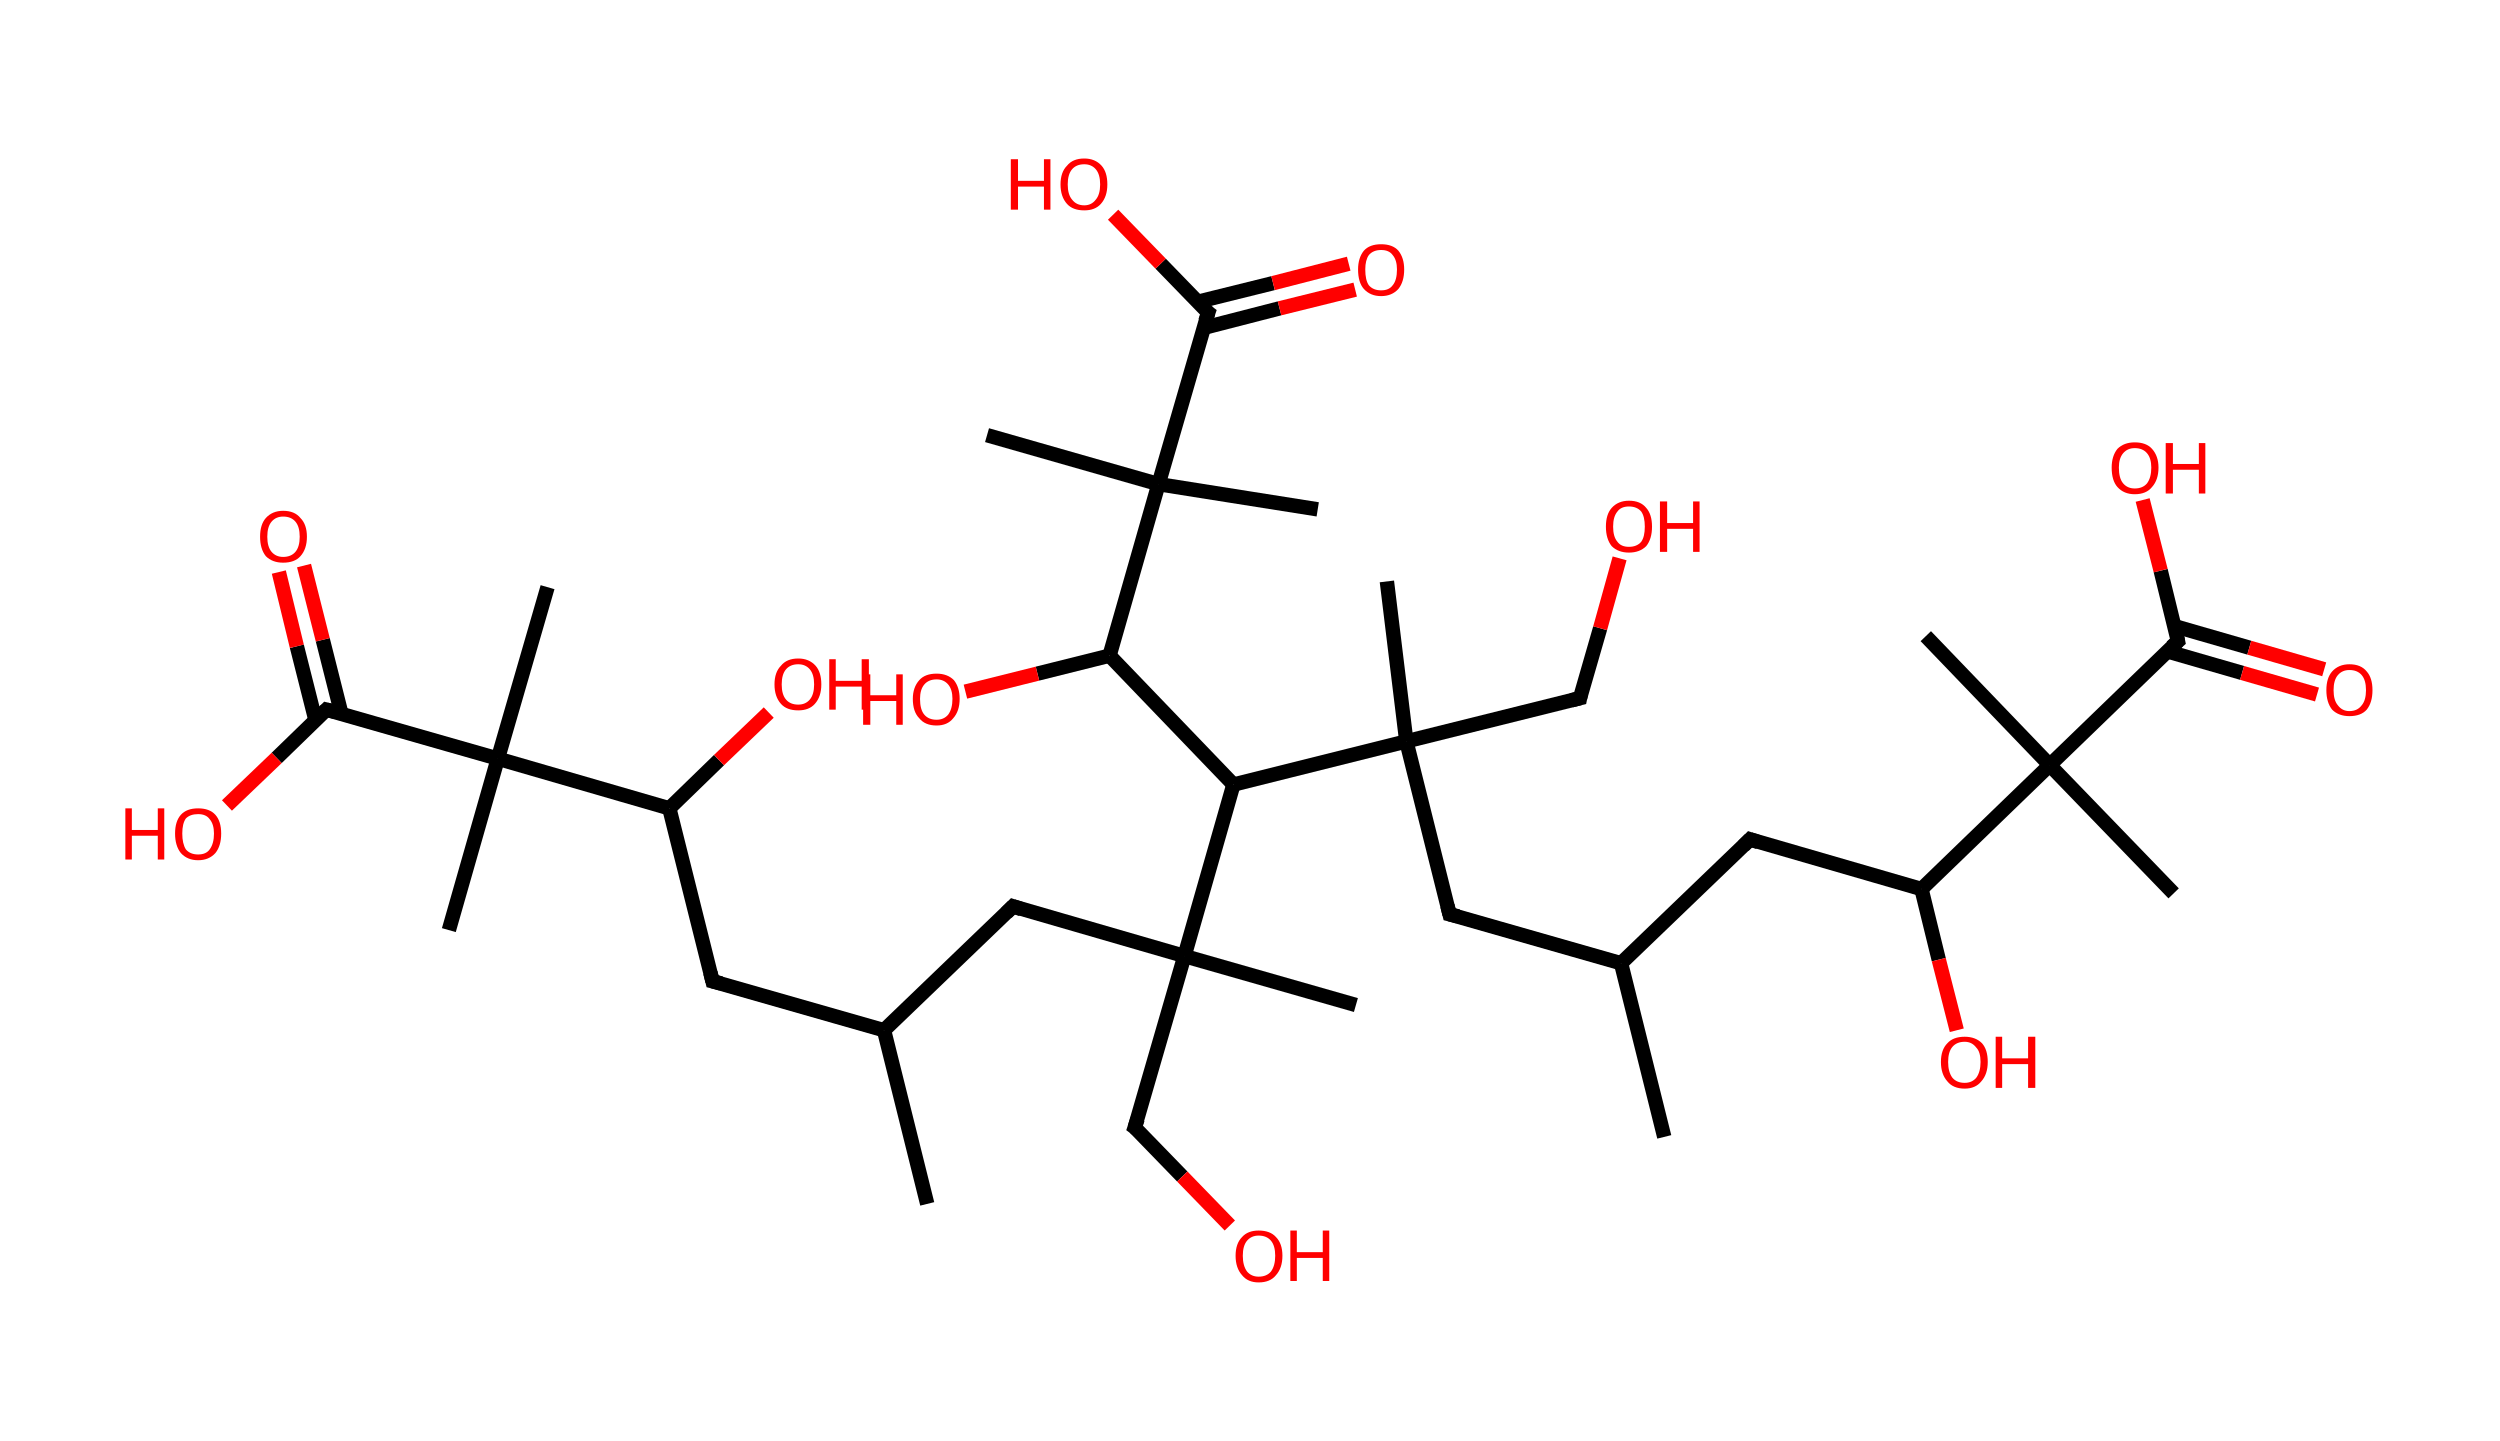 <?xml version='1.0' encoding='ASCII' standalone='yes'?>
<svg xmlns="http://www.w3.org/2000/svg" xmlns:rdkit="http://www.rdkit.org/xml" xmlns:xlink="http://www.w3.org/1999/xlink" version="1.1" baseProfile="full" xml:space="preserve" width="347px" height="200px" viewBox="0 0 347 200">
<!-- END OF HEADER -->
<rect style="opacity:1.0;fill:#FFFFFF;stroke:none" width="347.0" height="200.0" x="0.0" y="0.0"> </rect>
<path class="bond-0 atom-0 atom-1" d="M 128.7,167.1 L 122.7,143.0" style="fill:none;fill-rule:evenodd;stroke:#000000;stroke-width:2.0px;stroke-linecap:butt;stroke-linejoin:miter;stroke-opacity:1"/>
<path class="bond-1 atom-1 atom-2" d="M 122.7,143.0 L 98.9,136.2" style="fill:none;fill-rule:evenodd;stroke:#000000;stroke-width:2.0px;stroke-linecap:butt;stroke-linejoin:miter;stroke-opacity:1"/>
<path class="bond-2 atom-2 atom-3" d="M 98.9,136.2 L 92.9,112.2" style="fill:none;fill-rule:evenodd;stroke:#000000;stroke-width:2.0px;stroke-linecap:butt;stroke-linejoin:miter;stroke-opacity:1"/>
<path class="bond-3 atom-3 atom-4" d="M 92.9,112.2 L 99.8,105.5" style="fill:none;fill-rule:evenodd;stroke:#000000;stroke-width:2.0px;stroke-linecap:butt;stroke-linejoin:miter;stroke-opacity:1"/>
<path class="bond-3 atom-3 atom-4" d="M 99.8,105.5 L 106.7,98.9" style="fill:none;fill-rule:evenodd;stroke:#FF0000;stroke-width:2.0px;stroke-linecap:butt;stroke-linejoin:miter;stroke-opacity:1"/>
<path class="bond-4 atom-3 atom-5" d="M 92.9,112.2 L 69.1,105.3" style="fill:none;fill-rule:evenodd;stroke:#000000;stroke-width:2.0px;stroke-linecap:butt;stroke-linejoin:miter;stroke-opacity:1"/>
<path class="bond-5 atom-5 atom-6" d="M 69.1,105.3 L 62.3,129.1" style="fill:none;fill-rule:evenodd;stroke:#000000;stroke-width:2.0px;stroke-linecap:butt;stroke-linejoin:miter;stroke-opacity:1"/>
<path class="bond-6 atom-5 atom-7" d="M 69.1,105.3 L 76.0,81.5" style="fill:none;fill-rule:evenodd;stroke:#000000;stroke-width:2.0px;stroke-linecap:butt;stroke-linejoin:miter;stroke-opacity:1"/>
<path class="bond-7 atom-5 atom-8" d="M 69.1,105.3 L 45.3,98.5" style="fill:none;fill-rule:evenodd;stroke:#000000;stroke-width:2.0px;stroke-linecap:butt;stroke-linejoin:miter;stroke-opacity:1"/>
<path class="bond-8 atom-8 atom-9" d="M 47.4,99.1 L 44.8,88.8" style="fill:none;fill-rule:evenodd;stroke:#000000;stroke-width:2.0px;stroke-linecap:butt;stroke-linejoin:miter;stroke-opacity:1"/>
<path class="bond-8 atom-8 atom-9" d="M 44.8,88.8 L 42.2,78.5" style="fill:none;fill-rule:evenodd;stroke:#FF0000;stroke-width:2.0px;stroke-linecap:butt;stroke-linejoin:miter;stroke-opacity:1"/>
<path class="bond-8 atom-8 atom-9" d="M 43.8,100.0 L 41.2,89.7" style="fill:none;fill-rule:evenodd;stroke:#000000;stroke-width:2.0px;stroke-linecap:butt;stroke-linejoin:miter;stroke-opacity:1"/>
<path class="bond-8 atom-8 atom-9" d="M 41.2,89.7 L 38.7,79.4" style="fill:none;fill-rule:evenodd;stroke:#FF0000;stroke-width:2.0px;stroke-linecap:butt;stroke-linejoin:miter;stroke-opacity:1"/>
<path class="bond-9 atom-8 atom-10" d="M 45.3,98.5 L 38.4,105.2" style="fill:none;fill-rule:evenodd;stroke:#000000;stroke-width:2.0px;stroke-linecap:butt;stroke-linejoin:miter;stroke-opacity:1"/>
<path class="bond-9 atom-8 atom-10" d="M 38.4,105.2 L 31.5,111.8" style="fill:none;fill-rule:evenodd;stroke:#FF0000;stroke-width:2.0px;stroke-linecap:butt;stroke-linejoin:miter;stroke-opacity:1"/>
<path class="bond-10 atom-1 atom-11" d="M 122.7,143.0 L 140.6,125.8" style="fill:none;fill-rule:evenodd;stroke:#000000;stroke-width:2.0px;stroke-linecap:butt;stroke-linejoin:miter;stroke-opacity:1"/>
<path class="bond-11 atom-11 atom-12" d="M 140.6,125.8 L 164.4,132.7" style="fill:none;fill-rule:evenodd;stroke:#000000;stroke-width:2.0px;stroke-linecap:butt;stroke-linejoin:miter;stroke-opacity:1"/>
<path class="bond-12 atom-12 atom-13" d="M 164.4,132.7 L 188.2,139.5" style="fill:none;fill-rule:evenodd;stroke:#000000;stroke-width:2.0px;stroke-linecap:butt;stroke-linejoin:miter;stroke-opacity:1"/>
<path class="bond-13 atom-12 atom-14" d="M 164.4,132.7 L 157.5,156.5" style="fill:none;fill-rule:evenodd;stroke:#000000;stroke-width:2.0px;stroke-linecap:butt;stroke-linejoin:miter;stroke-opacity:1"/>
<path class="bond-14 atom-14 atom-15" d="M 157.5,156.5 L 164.1,163.3" style="fill:none;fill-rule:evenodd;stroke:#000000;stroke-width:2.0px;stroke-linecap:butt;stroke-linejoin:miter;stroke-opacity:1"/>
<path class="bond-14 atom-14 atom-15" d="M 164.1,163.3 L 170.7,170.1" style="fill:none;fill-rule:evenodd;stroke:#FF0000;stroke-width:2.0px;stroke-linecap:butt;stroke-linejoin:miter;stroke-opacity:1"/>
<path class="bond-15 atom-12 atom-16" d="M 164.4,132.7 L 171.2,108.9" style="fill:none;fill-rule:evenodd;stroke:#000000;stroke-width:2.0px;stroke-linecap:butt;stroke-linejoin:miter;stroke-opacity:1"/>
<path class="bond-16 atom-16 atom-17" d="M 171.2,108.9 L 154.0,91.0" style="fill:none;fill-rule:evenodd;stroke:#000000;stroke-width:2.0px;stroke-linecap:butt;stroke-linejoin:miter;stroke-opacity:1"/>
<path class="bond-17 atom-17 atom-18" d="M 154.0,91.0 L 144.0,93.5" style="fill:none;fill-rule:evenodd;stroke:#000000;stroke-width:2.0px;stroke-linecap:butt;stroke-linejoin:miter;stroke-opacity:1"/>
<path class="bond-17 atom-17 atom-18" d="M 144.0,93.5 L 134.0,96.0" style="fill:none;fill-rule:evenodd;stroke:#FF0000;stroke-width:2.0px;stroke-linecap:butt;stroke-linejoin:miter;stroke-opacity:1"/>
<path class="bond-18 atom-17 atom-19" d="M 154.0,91.0 L 160.8,67.2" style="fill:none;fill-rule:evenodd;stroke:#000000;stroke-width:2.0px;stroke-linecap:butt;stroke-linejoin:miter;stroke-opacity:1"/>
<path class="bond-19 atom-19 atom-20" d="M 160.8,67.2 L 182.9,70.7" style="fill:none;fill-rule:evenodd;stroke:#000000;stroke-width:2.0px;stroke-linecap:butt;stroke-linejoin:miter;stroke-opacity:1"/>
<path class="bond-20 atom-19 atom-21" d="M 160.8,67.2 L 137.0,60.4" style="fill:none;fill-rule:evenodd;stroke:#000000;stroke-width:2.0px;stroke-linecap:butt;stroke-linejoin:miter;stroke-opacity:1"/>
<path class="bond-21 atom-19 atom-22" d="M 160.8,67.2 L 167.7,43.4" style="fill:none;fill-rule:evenodd;stroke:#000000;stroke-width:2.0px;stroke-linecap:butt;stroke-linejoin:miter;stroke-opacity:1"/>
<path class="bond-22 atom-22 atom-23" d="M 167.1,45.5 L 177.6,42.8" style="fill:none;fill-rule:evenodd;stroke:#000000;stroke-width:2.0px;stroke-linecap:butt;stroke-linejoin:miter;stroke-opacity:1"/>
<path class="bond-22 atom-22 atom-23" d="M 177.6,42.8 L 188.1,40.2" style="fill:none;fill-rule:evenodd;stroke:#FF0000;stroke-width:2.0px;stroke-linecap:butt;stroke-linejoin:miter;stroke-opacity:1"/>
<path class="bond-22 atom-22 atom-23" d="M 166.2,41.9 L 176.7,39.3" style="fill:none;fill-rule:evenodd;stroke:#000000;stroke-width:2.0px;stroke-linecap:butt;stroke-linejoin:miter;stroke-opacity:1"/>
<path class="bond-22 atom-22 atom-23" d="M 176.7,39.3 L 187.2,36.6" style="fill:none;fill-rule:evenodd;stroke:#FF0000;stroke-width:2.0px;stroke-linecap:butt;stroke-linejoin:miter;stroke-opacity:1"/>
<path class="bond-23 atom-22 atom-24" d="M 167.7,43.4 L 161.1,36.6" style="fill:none;fill-rule:evenodd;stroke:#000000;stroke-width:2.0px;stroke-linecap:butt;stroke-linejoin:miter;stroke-opacity:1"/>
<path class="bond-23 atom-22 atom-24" d="M 161.1,36.6 L 154.5,29.8" style="fill:none;fill-rule:evenodd;stroke:#FF0000;stroke-width:2.0px;stroke-linecap:butt;stroke-linejoin:miter;stroke-opacity:1"/>
<path class="bond-24 atom-16 atom-25" d="M 171.2,108.9 L 195.2,102.9" style="fill:none;fill-rule:evenodd;stroke:#000000;stroke-width:2.0px;stroke-linecap:butt;stroke-linejoin:miter;stroke-opacity:1"/>
<path class="bond-25 atom-25 atom-26" d="M 195.2,102.9 L 192.5,80.7" style="fill:none;fill-rule:evenodd;stroke:#000000;stroke-width:2.0px;stroke-linecap:butt;stroke-linejoin:miter;stroke-opacity:1"/>
<path class="bond-26 atom-25 atom-27" d="M 195.2,102.9 L 219.3,96.9" style="fill:none;fill-rule:evenodd;stroke:#000000;stroke-width:2.0px;stroke-linecap:butt;stroke-linejoin:miter;stroke-opacity:1"/>
<path class="bond-27 atom-27 atom-28" d="M 219.3,96.9 L 222.1,87.2" style="fill:none;fill-rule:evenodd;stroke:#000000;stroke-width:2.0px;stroke-linecap:butt;stroke-linejoin:miter;stroke-opacity:1"/>
<path class="bond-27 atom-27 atom-28" d="M 222.1,87.2 L 224.8,77.5" style="fill:none;fill-rule:evenodd;stroke:#FF0000;stroke-width:2.0px;stroke-linecap:butt;stroke-linejoin:miter;stroke-opacity:1"/>
<path class="bond-28 atom-25 atom-29" d="M 195.2,102.9 L 201.2,126.9" style="fill:none;fill-rule:evenodd;stroke:#000000;stroke-width:2.0px;stroke-linecap:butt;stroke-linejoin:miter;stroke-opacity:1"/>
<path class="bond-29 atom-29 atom-30" d="M 201.2,126.9 L 225.0,133.7" style="fill:none;fill-rule:evenodd;stroke:#000000;stroke-width:2.0px;stroke-linecap:butt;stroke-linejoin:miter;stroke-opacity:1"/>
<path class="bond-30 atom-30 atom-31" d="M 225.0,133.7 L 231.0,157.8" style="fill:none;fill-rule:evenodd;stroke:#000000;stroke-width:2.0px;stroke-linecap:butt;stroke-linejoin:miter;stroke-opacity:1"/>
<path class="bond-31 atom-30 atom-32" d="M 225.0,133.7 L 242.9,116.5" style="fill:none;fill-rule:evenodd;stroke:#000000;stroke-width:2.0px;stroke-linecap:butt;stroke-linejoin:miter;stroke-opacity:1"/>
<path class="bond-32 atom-32 atom-33" d="M 242.9,116.5 L 266.7,123.4" style="fill:none;fill-rule:evenodd;stroke:#000000;stroke-width:2.0px;stroke-linecap:butt;stroke-linejoin:miter;stroke-opacity:1"/>
<path class="bond-33 atom-33 atom-34" d="M 266.7,123.4 L 269.1,133.2" style="fill:none;fill-rule:evenodd;stroke:#000000;stroke-width:2.0px;stroke-linecap:butt;stroke-linejoin:miter;stroke-opacity:1"/>
<path class="bond-33 atom-33 atom-34" d="M 269.1,133.2 L 271.6,143.0" style="fill:none;fill-rule:evenodd;stroke:#FF0000;stroke-width:2.0px;stroke-linecap:butt;stroke-linejoin:miter;stroke-opacity:1"/>
<path class="bond-34 atom-33 atom-35" d="M 266.7,123.4 L 284.5,106.2" style="fill:none;fill-rule:evenodd;stroke:#000000;stroke-width:2.0px;stroke-linecap:butt;stroke-linejoin:miter;stroke-opacity:1"/>
<path class="bond-35 atom-35 atom-36" d="M 284.5,106.2 L 267.3,88.3" style="fill:none;fill-rule:evenodd;stroke:#000000;stroke-width:2.0px;stroke-linecap:butt;stroke-linejoin:miter;stroke-opacity:1"/>
<path class="bond-36 atom-35 atom-37" d="M 284.5,106.2 L 301.7,124.0" style="fill:none;fill-rule:evenodd;stroke:#000000;stroke-width:2.0px;stroke-linecap:butt;stroke-linejoin:miter;stroke-opacity:1"/>
<path class="bond-37 atom-35 atom-38" d="M 284.5,106.2 L 302.3,89.0" style="fill:none;fill-rule:evenodd;stroke:#000000;stroke-width:2.0px;stroke-linecap:butt;stroke-linejoin:miter;stroke-opacity:1"/>
<path class="bond-38 atom-38 atom-39" d="M 300.8,90.4 L 311.2,93.4" style="fill:none;fill-rule:evenodd;stroke:#000000;stroke-width:2.0px;stroke-linecap:butt;stroke-linejoin:miter;stroke-opacity:1"/>
<path class="bond-38 atom-38 atom-39" d="M 311.2,93.4 L 321.6,96.4" style="fill:none;fill-rule:evenodd;stroke:#FF0000;stroke-width:2.0px;stroke-linecap:butt;stroke-linejoin:miter;stroke-opacity:1"/>
<path class="bond-38 atom-38 atom-39" d="M 301.8,86.9 L 312.2,89.9" style="fill:none;fill-rule:evenodd;stroke:#000000;stroke-width:2.0px;stroke-linecap:butt;stroke-linejoin:miter;stroke-opacity:1"/>
<path class="bond-38 atom-38 atom-39" d="M 312.2,89.9 L 322.6,92.9" style="fill:none;fill-rule:evenodd;stroke:#FF0000;stroke-width:2.0px;stroke-linecap:butt;stroke-linejoin:miter;stroke-opacity:1"/>
<path class="bond-39 atom-38 atom-40" d="M 302.3,89.0 L 299.9,79.2" style="fill:none;fill-rule:evenodd;stroke:#000000;stroke-width:2.0px;stroke-linecap:butt;stroke-linejoin:miter;stroke-opacity:1"/>
<path class="bond-39 atom-38 atom-40" d="M 299.9,79.2 L 297.4,69.4" style="fill:none;fill-rule:evenodd;stroke:#FF0000;stroke-width:2.0px;stroke-linecap:butt;stroke-linejoin:miter;stroke-opacity:1"/>
<path d="M 100.1,136.5 L 98.9,136.2 L 98.6,135.0" style="fill:none;stroke:#000000;stroke-width:2.0px;stroke-linecap:butt;stroke-linejoin:miter;stroke-opacity:1;"/>
<path d="M 46.5,98.8 L 45.3,98.5 L 45.0,98.8" style="fill:none;stroke:#000000;stroke-width:2.0px;stroke-linecap:butt;stroke-linejoin:miter;stroke-opacity:1;"/>
<path d="M 139.7,126.7 L 140.6,125.8 L 141.8,126.2" style="fill:none;stroke:#000000;stroke-width:2.0px;stroke-linecap:butt;stroke-linejoin:miter;stroke-opacity:1;"/>
<path d="M 157.9,155.3 L 157.5,156.5 L 157.9,156.8" style="fill:none;stroke:#000000;stroke-width:2.0px;stroke-linecap:butt;stroke-linejoin:miter;stroke-opacity:1;"/>
<path d="M 167.3,44.6 L 167.7,43.4 L 167.3,43.1" style="fill:none;stroke:#000000;stroke-width:2.0px;stroke-linecap:butt;stroke-linejoin:miter;stroke-opacity:1;"/>
<path d="M 218.1,97.2 L 219.3,96.9 L 219.4,96.4" style="fill:none;stroke:#000000;stroke-width:2.0px;stroke-linecap:butt;stroke-linejoin:miter;stroke-opacity:1;"/>
<path d="M 200.9,125.7 L 201.2,126.9 L 202.4,127.2" style="fill:none;stroke:#000000;stroke-width:2.0px;stroke-linecap:butt;stroke-linejoin:miter;stroke-opacity:1;"/>
<path d="M 242.0,117.4 L 242.9,116.5 L 244.1,116.9" style="fill:none;stroke:#000000;stroke-width:2.0px;stroke-linecap:butt;stroke-linejoin:miter;stroke-opacity:1;"/>
<path d="M 301.4,89.8 L 302.3,89.0 L 302.2,88.5" style="fill:none;stroke:#000000;stroke-width:2.0px;stroke-linecap:butt;stroke-linejoin:miter;stroke-opacity:1;"/>
<path class="atom-4" d="M 107.5 95.0 Q 107.5 93.3, 108.4 92.4 Q 109.2 91.4, 110.8 91.4 Q 112.3 91.4, 113.2 92.4 Q 114.0 93.3, 114.0 95.0 Q 114.0 96.7, 113.1 97.7 Q 112.3 98.6, 110.8 98.6 Q 109.2 98.6, 108.4 97.7 Q 107.5 96.7, 107.5 95.0 M 110.8 97.8 Q 111.8 97.8, 112.4 97.1 Q 113.0 96.4, 113.0 95.0 Q 113.0 93.6, 112.4 92.9 Q 111.8 92.2, 110.8 92.2 Q 109.7 92.2, 109.1 92.9 Q 108.5 93.6, 108.5 95.0 Q 108.5 96.4, 109.1 97.1 Q 109.7 97.8, 110.8 97.8 " fill="#FF0000"/>
<path class="atom-4" d="M 115.1 91.5 L 116.0 91.5 L 116.0 94.5 L 119.6 94.5 L 119.6 91.5 L 120.6 91.5 L 120.6 98.5 L 119.6 98.5 L 119.6 95.3 L 116.0 95.3 L 116.0 98.5 L 115.1 98.5 L 115.1 91.5 " fill="#FF0000"/>
<path class="atom-9" d="M 36.1 74.5 Q 36.1 72.8, 36.9 71.9 Q 37.8 70.9, 39.3 70.9 Q 40.9 70.9, 41.7 71.9 Q 42.6 72.8, 42.6 74.5 Q 42.6 76.2, 41.7 77.2 Q 40.9 78.1, 39.3 78.1 Q 37.8 78.1, 36.9 77.2 Q 36.1 76.2, 36.1 74.5 M 39.3 77.3 Q 40.4 77.3, 41.0 76.6 Q 41.6 75.9, 41.6 74.5 Q 41.6 73.1, 41.0 72.4 Q 40.4 71.7, 39.3 71.7 Q 38.3 71.7, 37.7 72.4 Q 37.1 73.1, 37.1 74.5 Q 37.1 75.9, 37.7 76.6 Q 38.3 77.3, 39.3 77.3 " fill="#FF0000"/>
<path class="atom-10" d="M 17.4 112.2 L 18.3 112.2 L 18.3 115.2 L 21.9 115.2 L 21.9 112.2 L 22.8 112.2 L 22.8 119.3 L 21.9 119.3 L 21.9 116.0 L 18.3 116.0 L 18.3 119.3 L 17.4 119.3 L 17.4 112.2 " fill="#FF0000"/>
<path class="atom-10" d="M 24.3 115.7 Q 24.3 114.0, 25.1 113.1 Q 25.9 112.2, 27.5 112.2 Q 29.1 112.2, 29.9 113.1 Q 30.7 114.0, 30.7 115.7 Q 30.7 117.4, 29.9 118.4 Q 29.0 119.4, 27.5 119.4 Q 26.0 119.4, 25.1 118.4 Q 24.3 117.4, 24.3 115.7 M 27.5 118.6 Q 28.6 118.6, 29.1 117.9 Q 29.7 117.1, 29.7 115.7 Q 29.7 114.4, 29.1 113.7 Q 28.6 113.0, 27.5 113.0 Q 26.4 113.0, 25.8 113.6 Q 25.3 114.3, 25.3 115.7 Q 25.3 117.1, 25.8 117.9 Q 26.4 118.6, 27.5 118.6 " fill="#FF0000"/>
<path class="atom-15" d="M 171.5 174.3 Q 171.5 172.6, 172.4 171.7 Q 173.2 170.8, 174.7 170.8 Q 176.3 170.8, 177.1 171.7 Q 178.0 172.6, 178.0 174.3 Q 178.0 176.0, 177.1 177.0 Q 176.3 178.0, 174.7 178.0 Q 173.2 178.0, 172.4 177.0 Q 171.5 176.0, 171.5 174.3 M 174.7 177.2 Q 175.8 177.2, 176.4 176.5 Q 177.0 175.7, 177.0 174.3 Q 177.0 172.9, 176.4 172.2 Q 175.8 171.5, 174.7 171.5 Q 173.7 171.5, 173.1 172.2 Q 172.5 172.9, 172.5 174.3 Q 172.5 175.7, 173.1 176.5 Q 173.7 177.2, 174.7 177.2 " fill="#FF0000"/>
<path class="atom-15" d="M 179.1 170.8 L 180.0 170.8 L 180.0 173.8 L 183.6 173.8 L 183.6 170.8 L 184.5 170.8 L 184.5 177.8 L 183.6 177.8 L 183.6 174.6 L 180.0 174.6 L 180.0 177.8 L 179.1 177.8 L 179.1 170.8 " fill="#FF0000"/>
<path class="atom-18" d="M 119.8 93.6 L 120.8 93.6 L 120.8 96.5 L 124.4 96.5 L 124.4 93.6 L 125.3 93.6 L 125.3 100.6 L 124.4 100.6 L 124.4 97.3 L 120.8 97.3 L 120.8 100.6 L 119.8 100.6 L 119.8 93.6 " fill="#FF0000"/>
<path class="atom-18" d="M 126.7 97.0 Q 126.7 95.4, 127.6 94.4 Q 128.4 93.5, 130.0 93.5 Q 131.5 93.5, 132.4 94.4 Q 133.2 95.4, 133.2 97.0 Q 133.2 98.7, 132.3 99.7 Q 131.5 100.7, 130.0 100.7 Q 128.4 100.7, 127.6 99.7 Q 126.7 98.8, 126.7 97.0 M 130.0 99.9 Q 131.0 99.9, 131.6 99.2 Q 132.2 98.4, 132.2 97.0 Q 132.2 95.7, 131.6 95.0 Q 131.0 94.3, 130.0 94.3 Q 128.9 94.3, 128.3 95.0 Q 127.7 95.7, 127.7 97.0 Q 127.7 98.5, 128.3 99.2 Q 128.9 99.9, 130.0 99.9 " fill="#FF0000"/>
<path class="atom-23" d="M 188.5 37.4 Q 188.5 35.8, 189.3 34.8 Q 190.1 33.9, 191.7 33.9 Q 193.3 33.9, 194.1 34.8 Q 194.9 35.8, 194.9 37.4 Q 194.9 39.1, 194.1 40.1 Q 193.2 41.1, 191.7 41.1 Q 190.2 41.1, 189.3 40.1 Q 188.5 39.2, 188.5 37.4 M 191.7 40.3 Q 192.8 40.3, 193.3 39.6 Q 193.9 38.9, 193.9 37.4 Q 193.9 36.1, 193.3 35.4 Q 192.8 34.7, 191.7 34.7 Q 190.6 34.7, 190.0 35.4 Q 189.5 36.1, 189.5 37.4 Q 189.5 38.9, 190.0 39.6 Q 190.6 40.3, 191.7 40.3 " fill="#FF0000"/>
<path class="atom-24" d="M 140.3 22.1 L 141.3 22.1 L 141.3 25.1 L 144.9 25.1 L 144.9 22.1 L 145.8 22.1 L 145.8 29.1 L 144.9 29.1 L 144.9 25.9 L 141.3 25.9 L 141.3 29.1 L 140.3 29.1 L 140.3 22.1 " fill="#FF0000"/>
<path class="atom-24" d="M 147.2 25.6 Q 147.2 23.9, 148.1 23.0 Q 148.9 22.0, 150.5 22.0 Q 152.0 22.0, 152.9 23.0 Q 153.7 23.9, 153.7 25.6 Q 153.7 27.3, 152.8 28.3 Q 152.0 29.2, 150.5 29.2 Q 148.9 29.2, 148.1 28.3 Q 147.2 27.3, 147.2 25.6 M 150.5 28.5 Q 151.5 28.5, 152.1 27.7 Q 152.7 27.0, 152.7 25.6 Q 152.7 24.2, 152.1 23.5 Q 151.5 22.8, 150.5 22.8 Q 149.4 22.8, 148.8 23.5 Q 148.2 24.2, 148.2 25.6 Q 148.2 27.0, 148.8 27.7 Q 149.4 28.5, 150.5 28.5 " fill="#FF0000"/>
<path class="atom-28" d="M 222.9 73.1 Q 222.9 71.4, 223.7 70.5 Q 224.6 69.5, 226.1 69.5 Q 227.7 69.5, 228.5 70.5 Q 229.3 71.4, 229.3 73.1 Q 229.3 74.8, 228.5 75.8 Q 227.6 76.7, 226.1 76.7 Q 224.6 76.7, 223.7 75.8 Q 222.9 74.8, 222.9 73.1 M 226.1 75.9 Q 227.2 75.9, 227.8 75.2 Q 228.3 74.5, 228.3 73.1 Q 228.3 71.7, 227.8 71.0 Q 227.2 70.3, 226.1 70.3 Q 225.0 70.3, 224.5 71.0 Q 223.9 71.7, 223.9 73.1 Q 223.9 74.5, 224.5 75.2 Q 225.0 75.9, 226.1 75.9 " fill="#FF0000"/>
<path class="atom-28" d="M 230.4 69.6 L 231.4 69.6 L 231.4 72.6 L 235.0 72.6 L 235.0 69.6 L 235.9 69.6 L 235.9 76.6 L 235.0 76.6 L 235.0 73.4 L 231.4 73.4 L 231.4 76.6 L 230.4 76.6 L 230.4 69.6 " fill="#FF0000"/>
<path class="atom-34" d="M 269.4 147.4 Q 269.4 145.7, 270.3 144.8 Q 271.1 143.9, 272.7 143.9 Q 274.2 143.9, 275.1 144.8 Q 275.9 145.7, 275.9 147.4 Q 275.9 149.1, 275.0 150.1 Q 274.2 151.1, 272.7 151.1 Q 271.1 151.1, 270.3 150.1 Q 269.4 149.1, 269.4 147.4 M 272.7 150.3 Q 273.7 150.3, 274.3 149.6 Q 274.9 148.8, 274.9 147.4 Q 274.9 146.0, 274.3 145.4 Q 273.7 144.6, 272.7 144.6 Q 271.6 144.6, 271.0 145.3 Q 270.4 146.0, 270.4 147.4 Q 270.4 148.8, 271.0 149.6 Q 271.6 150.3, 272.7 150.3 " fill="#FF0000"/>
<path class="atom-34" d="M 277.0 143.9 L 277.9 143.9 L 277.9 146.9 L 281.5 146.9 L 281.5 143.9 L 282.5 143.9 L 282.5 151.0 L 281.5 151.0 L 281.5 147.7 L 277.9 147.7 L 277.9 151.0 L 277.0 151.0 L 277.0 143.9 " fill="#FF0000"/>
<path class="atom-39" d="M 322.9 95.8 Q 322.9 94.1, 323.7 93.2 Q 324.6 92.2, 326.1 92.2 Q 327.7 92.2, 328.5 93.2 Q 329.3 94.1, 329.3 95.8 Q 329.3 97.5, 328.5 98.5 Q 327.7 99.4, 326.1 99.4 Q 324.6 99.4, 323.7 98.5 Q 322.9 97.5, 322.9 95.8 M 326.1 98.7 Q 327.2 98.7, 327.8 97.9 Q 328.4 97.2, 328.4 95.8 Q 328.4 94.4, 327.8 93.7 Q 327.2 93.0, 326.1 93.0 Q 325.1 93.0, 324.5 93.7 Q 323.9 94.4, 323.9 95.8 Q 323.9 97.2, 324.5 97.9 Q 325.1 98.7, 326.1 98.7 " fill="#FF0000"/>
<path class="atom-40" d="M 293.1 64.9 Q 293.1 63.3, 293.9 62.3 Q 294.8 61.4, 296.3 61.4 Q 297.9 61.4, 298.7 62.3 Q 299.6 63.3, 299.6 64.9 Q 299.6 66.6, 298.7 67.6 Q 297.9 68.6, 296.3 68.6 Q 294.8 68.6, 293.9 67.6 Q 293.1 66.7, 293.1 64.9 M 296.3 67.8 Q 297.4 67.8, 298.0 67.1 Q 298.6 66.3, 298.6 64.9 Q 298.6 63.6, 298.0 62.9 Q 297.4 62.2, 296.3 62.2 Q 295.3 62.2, 294.7 62.9 Q 294.1 63.6, 294.1 64.9 Q 294.1 66.4, 294.7 67.1 Q 295.3 67.8, 296.3 67.8 " fill="#FF0000"/>
<path class="atom-40" d="M 300.6 61.5 L 301.6 61.5 L 301.6 64.4 L 305.2 64.4 L 305.2 61.5 L 306.1 61.5 L 306.1 68.5 L 305.2 68.5 L 305.2 65.2 L 301.6 65.2 L 301.6 68.5 L 300.6 68.5 L 300.6 61.5 " fill="#FF0000"/>
</svg>
